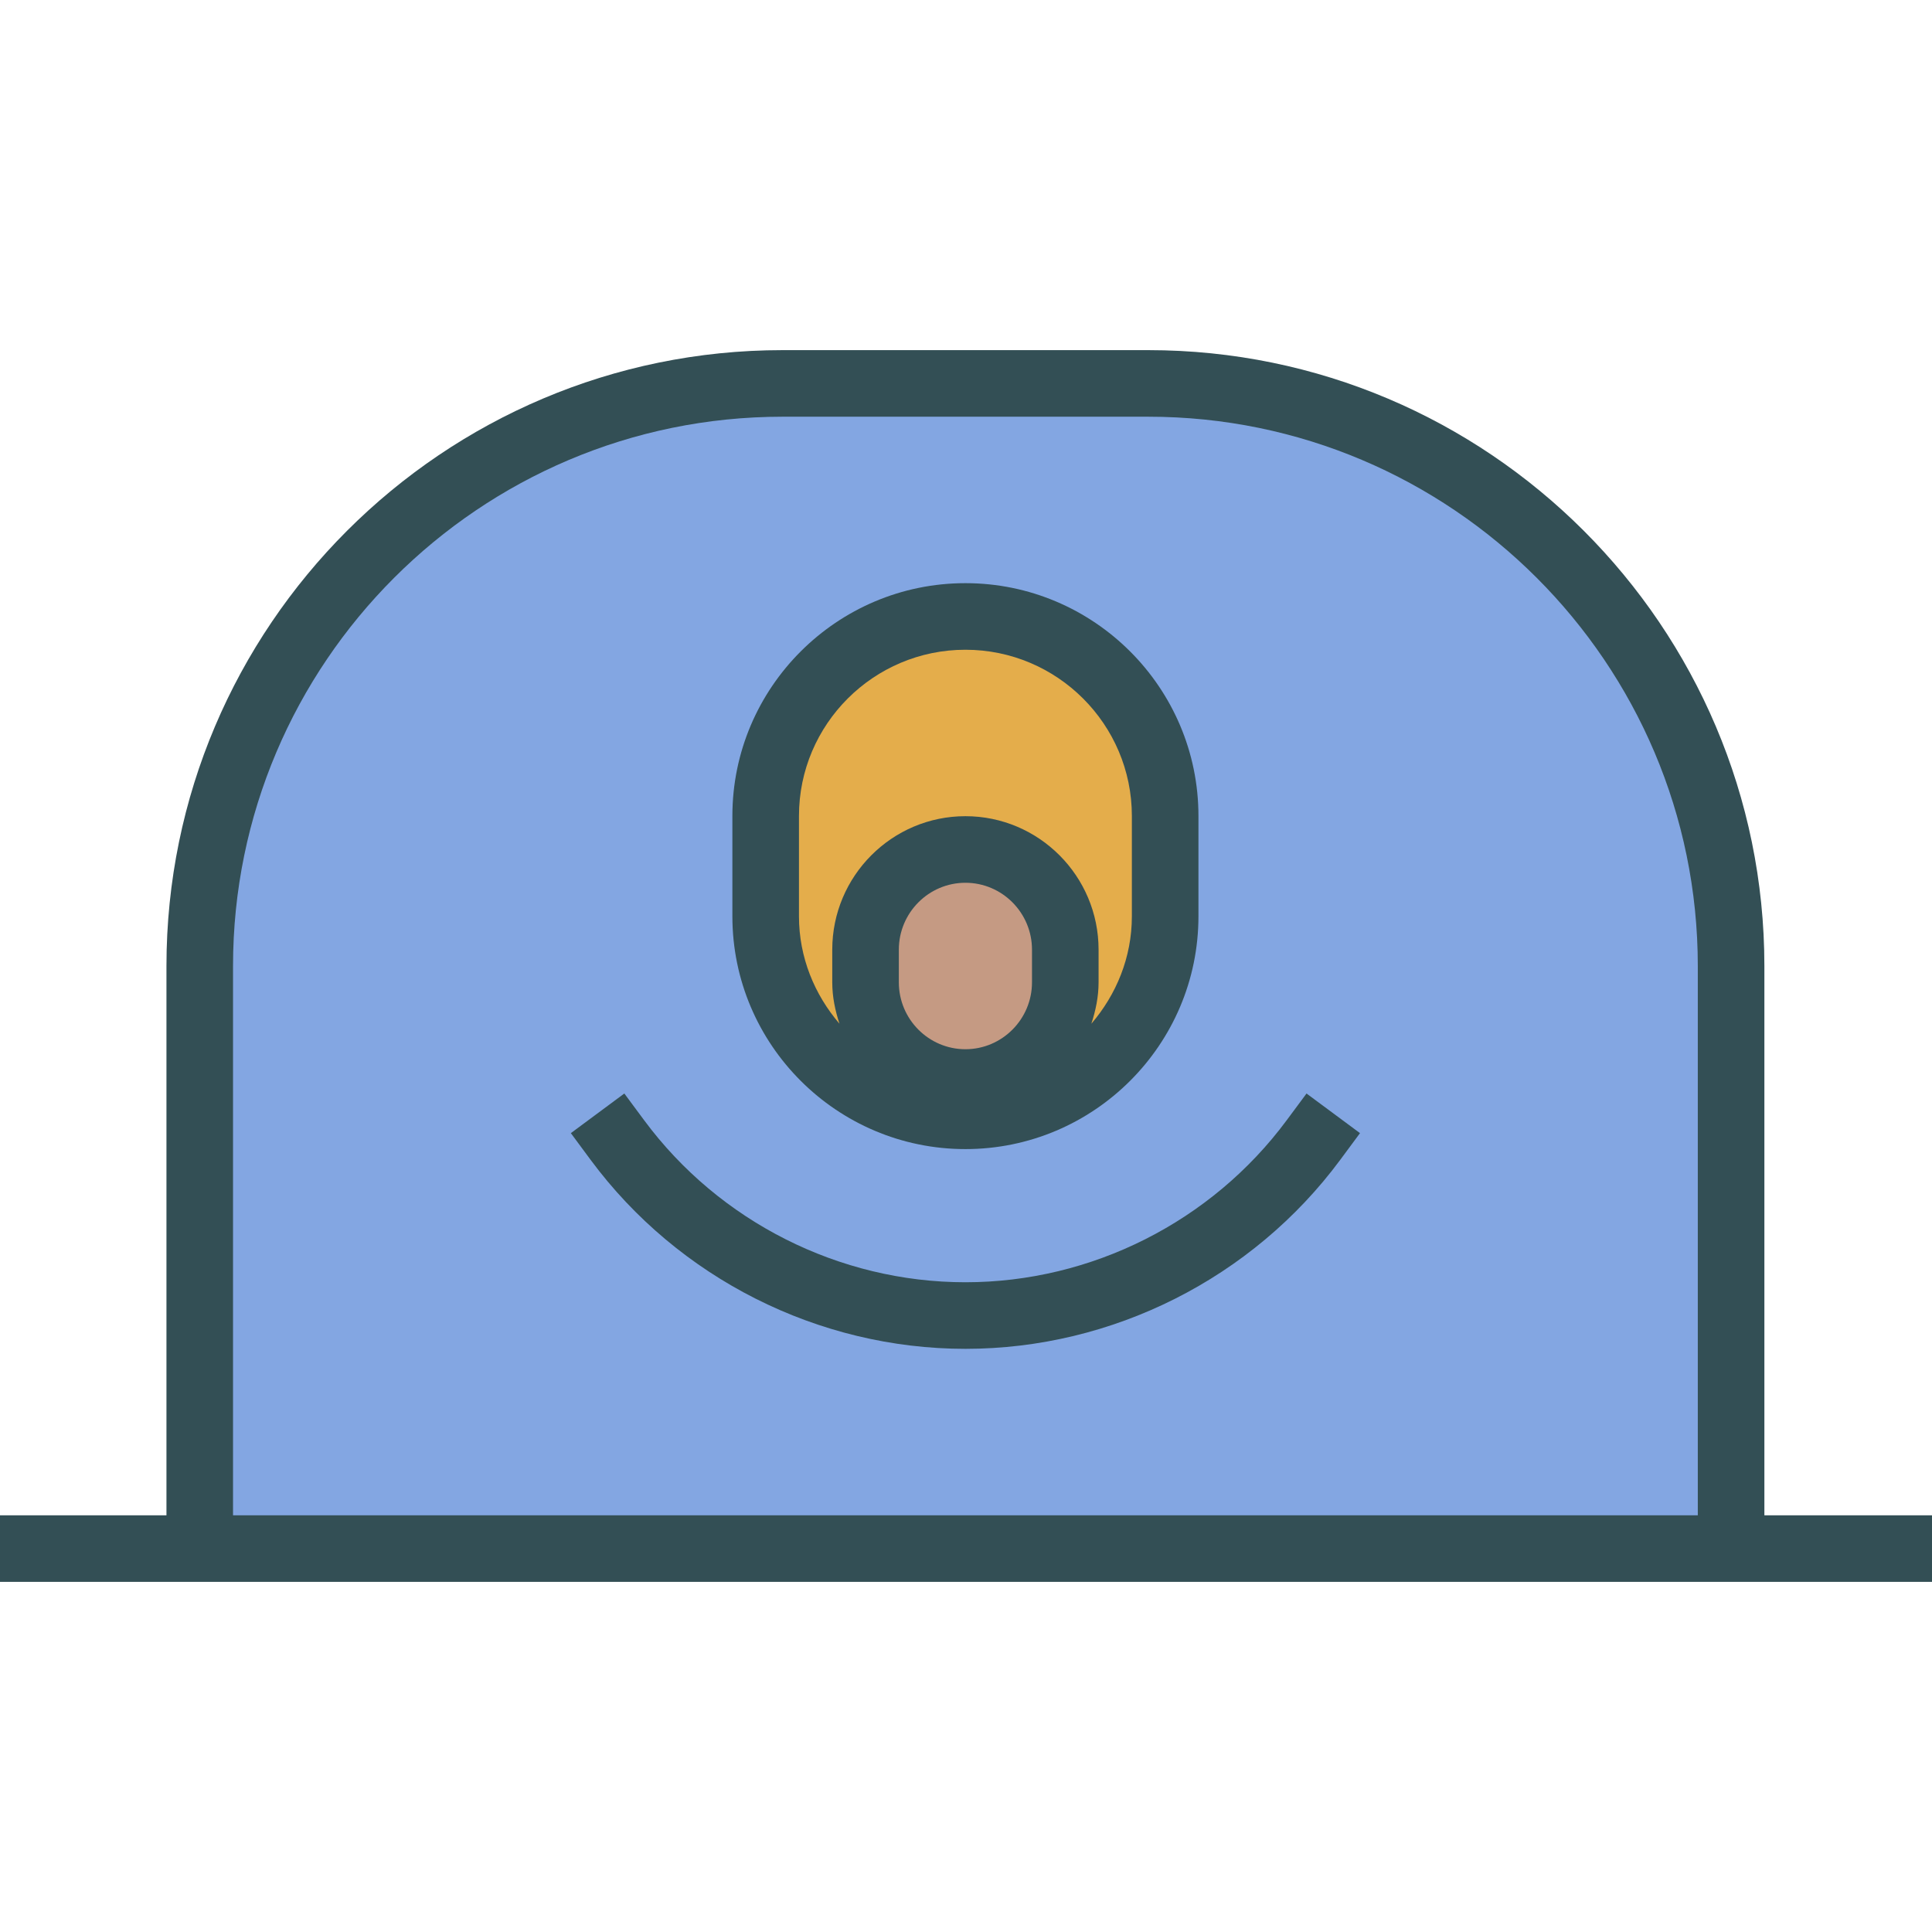 <?xml version="1.0" encoding="iso-8859-1"?>
<!-- Generator: Adobe Illustrator 19.0.0, SVG Export Plug-In . SVG Version: 6.00 Build 0)  -->
<svg version="1.1" id="Layer_1" xmlns="http://www.w3.org/2000/svg" xmlns:xlink="http://www.w3.org/1999/xlink" x="0px" y="0px"
	 viewBox="0 0 512 512" style="enable-background:new 0 0 512 512;" xml:space="preserve">
<path style="fill:#334F55;" d="M467.579,401.567V256c0-89.997-73.24-163.211-163.263-163.211h-96.941
	c-90.023,0-163.263,73.214-163.263,163.211v145.567H0v17.644h52.933h405.823H512v-17.644H467.579z"/>
<path style="fill:#83A6E2;" d="M61.756,401.567V256c0-80.266,65.323-145.567,145.619-145.567h96.941
	c80.296,0,145.619,65.301,145.619,145.567v145.567H61.756z"/>
<path style="fill:#334F55;" d="M255.845,304.522c34.048,0,61.756-27.677,61.756-61.695V216.24c0-34.018-27.707-61.695-61.756-61.695
	s-61.756,27.677-61.756,61.695v26.587C194.089,276.845,221.797,304.522,255.845,304.522z"/>
<path style="fill:#C59A83;" d="M273.489,260.329c0,9.774-7.918,17.726-17.644,17.726c-9.727,0-17.644-7.952-17.644-17.726v-8.659
	c0-9.774,7.918-17.726,17.644-17.726c9.727,0,17.644,7.952,17.644,17.726V260.329z"/>
<path style="fill:#E4AD4B;" d="M211.734,216.24c0-24.291,19.79-44.051,44.111-44.051s44.111,19.76,44.111,44.051v26.587
	c0,10.907-4.138,20.772-10.735,28.474c1.141-3.476,1.913-7.119,1.913-10.972v-8.659c0-19.505-15.827-35.371-35.289-35.371
	s-35.289,15.865-35.289,35.371v8.659c0,3.853,0.772,7.496,1.913,10.972c-6.598-7.702-10.735-17.567-10.735-28.474V216.24z"/>
<path style="fill:#334F55;" d="M340.983,296.88c-19.91,26.88-51.736,42.931-85.138,42.931s-65.228-16.051-85.138-42.931l-5.255-7.09
	l-14.172,10.502l5.247,7.09c23.219,31.356,60.351,50.073,99.319,50.073s76.1-18.717,99.319-50.073l5.247-7.09l-14.172-10.502
	L340.983,296.88z"/>
<g>
</g>
<g>
</g>
<g>
</g>
<g>
</g>
<g>
</g>
<g>
</g>
<g>
</g>
<g>
</g>
<g>
</g>
<g>
</g>
<g>
</g>
<g>
</g>
<g>
</g>
<g>
</g>
<g>
</g>
</svg>
